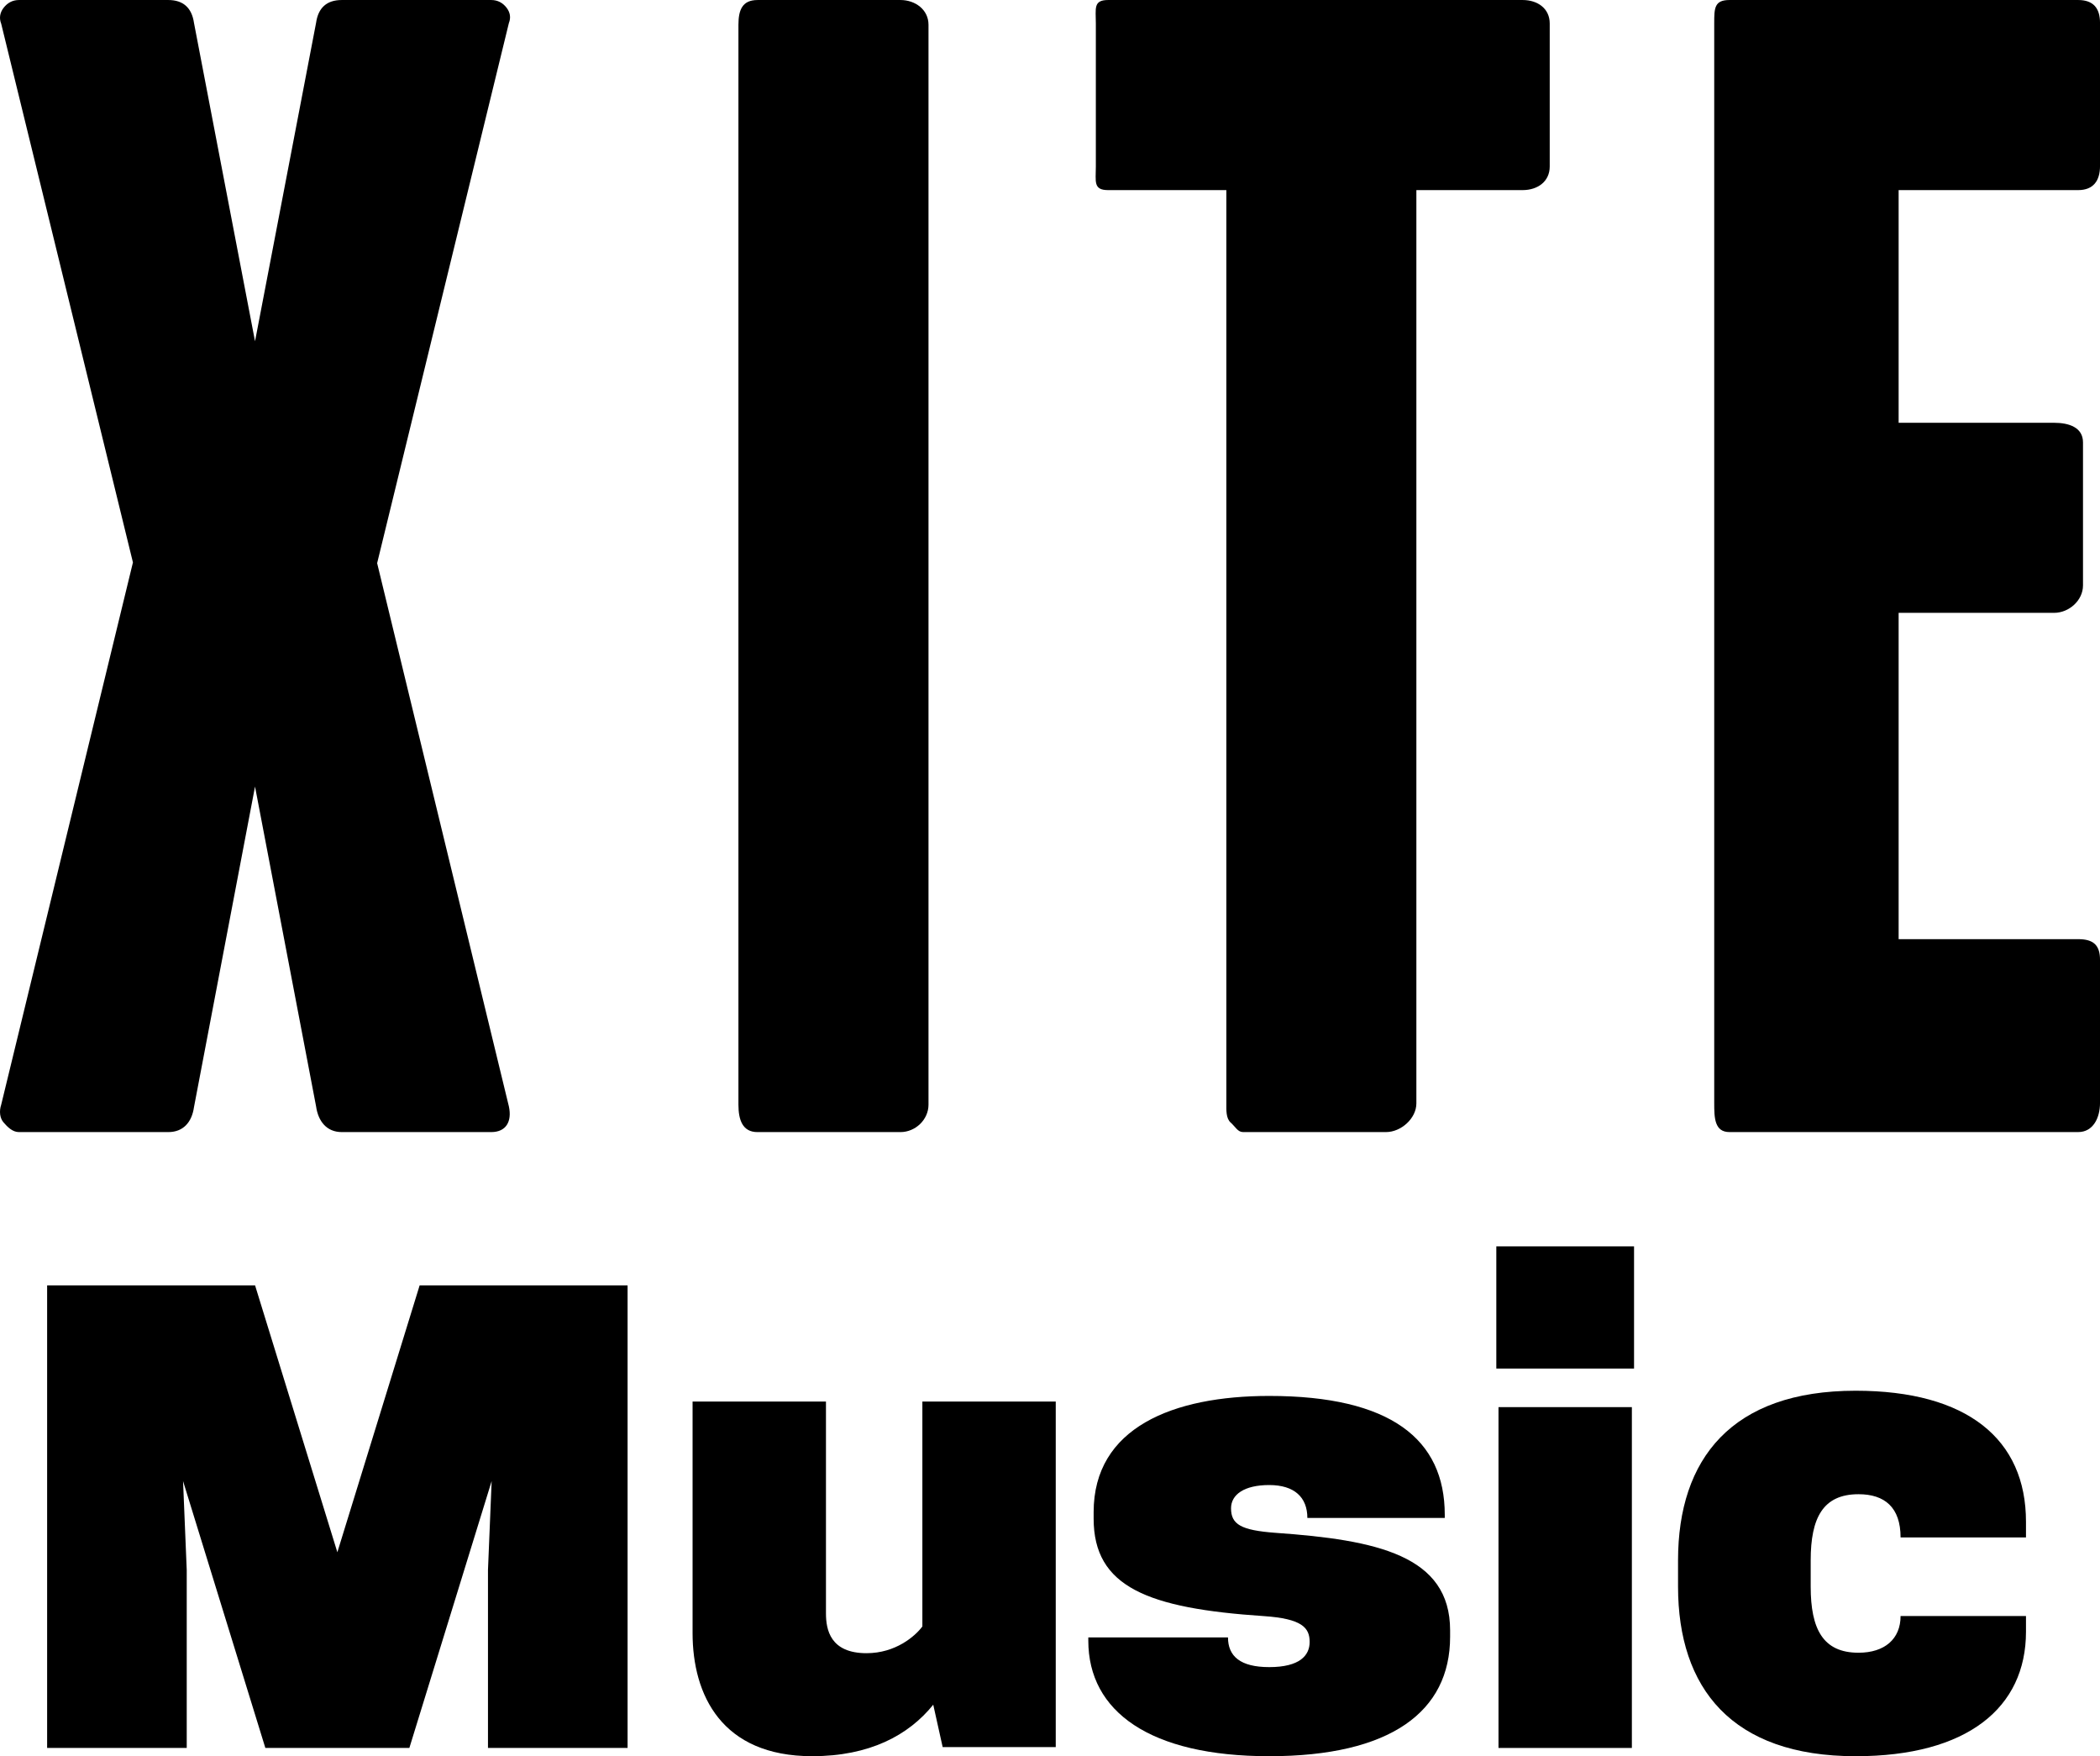 <svg width="493.54" height="412.65" enable-background="new 0 0 1600 900" version="1.1" viewBox="0 0 493.54 412.64" xml:space="preserve" xmlns="http://www.w3.org/2000/svg"><g transform="translate(-52.455 -51.336)"><path d="m56.886 51.334h35.117c3.523 0 5.534 1.852 6.041 5.373l14.347 74.813 14.35-74.834c0.5-3.522 2.51-5.352 6.04-5.352h35.12c1.51 0 2.7 0.653 3.59 1.787 0.88 1.133 1.06 2.374 0.56 3.631l-30.96 126.9 30.96 127.64c0.76 3.53-0.63 6.04-4.15 6.04h-35.12c-3.53 0-5.54-2.51-6.04-6.04l-14.35-75.14-14.347 75.33c-0.507 3.53-2.518 5.85-6.041 5.85h-35.117c-1.511 0-2.708-1.25-3.586-2.26-0.886-1-1.074-2.64-0.567-4.16l30.965-127.43-30.965-126.59c-0.507-1.256-0.319-2.589 0.567-3.722 0.878-1.133 2.075-1.834 3.586-1.834z"/><path d="m230.47 51.334h33.6c3.52 0 6.6 2.289 6.6 5.811v253.74c0 3.54-3.08 6.45-6.6 6.45h-33.6c-3.53 0-4.47-2.91-4.47-6.44v-253.74c0-3.527 0.94-5.816 4.47-5.816z"/><path d="m312.88 51.334h97.42c3.53 0 6.37 1.996 6.37 5.518v33.605c0 3.529-2.84 5.543-6.37 5.543h-24.97v214.59c0 3.53-3.6 6.74-7.12 6.74h-33.61c-1.26 0-1.77-1.22-2.91-2.23-1.13-1-1.02-2.99-1.02-4.51v-214.59h-27.79c-3.52 0-2.88-2.014-2.88-5.543v-33.605c0-3.522-0.64-5.518 2.88-5.518z"/><path d="m458.92 51.334h81.94c3.52 0 5.14 1.871 5.14 5.393v33.605c0 3.529-1.62 5.668-5.14 5.668h-42.19v54.67h36.53c3.52 0 6.8 1.09 6.8 4.61v33.6c0 3.53-3.28 6.45-6.8 6.45h-36.53v76.67h42.19c3.52 0 5.14 1.34 5.14 4.87v33.6c0 3.53-1.62 6.86-5.14 6.86h-81.94c-3.53 0-3.59-3.33-3.59-6.86v-253.74c0-3.525 0.06-5.396 3.59-5.396z"/><g transform="scale(1.109 .902)" style="font-feature-settings:normal;font-variant-caps:normal;font-variant-ligatures:normal;font-variant-numeric:normal" aria-label="Music"><path d="m151.49 442.72-0.779 23.173v46.345h29.585v-120.5h-44.066l-17.439 69.518-17.439-69.518h-44.066v120.5h29.585v-46.345l-0.779-23.173 17.439 69.518h30.519z" stroke-width="2.22"/><path d="m194.07 422.01v60.283c0 16.132 6.145 32.094 25.347 32.094 12.136 0 20.431-5.434 25.654-13.415l1.997 11.038 23.964 4.2e-4 -1.8e-4 -25.472 1.8e-4 -64.529h-28.265v58.585c-1.536 2.547-5.684 6.962-11.828 6.962-7.681 0-8.602-6.113-8.602-10.359v-55.189z" stroke-width="2.312"/><path d="m316.27 491.18c-6.147 0-8.735-2.859-8.735-7.737h-29.602v0.841c0 18.501 13.102 30.106 38.337 30.106 25.72 0 38.337-11.605 38.337-31.115v-1.682c0-19.51-15.529-23.547-37.043-25.397-7.279-0.673-9.382-2.187-9.382-6.391 0-3.532 2.75-6.055 8.088-6.055 5.338 0 8.088 3.196 8.088 8.578h29.117v-0.841c0-19.678-11.485-30.947-37.205-30.947-20.382 0-37.205 8.241-37.205 30.274v1.682c0 17.828 11.485 23.379 36.072 25.397 8.088 0.673 9.706 3.027 9.706 6.728 0 3.532-2.103 6.559-8.573 6.559z" stroke-width="2.361"/><path d="m364.86 512.24h28.265v-88.785h-28.265zm28.726-130.66h-29.187v31.828h29.187z" stroke-width="2.296"/><path d="m431.02 470.2v-6.825c0-11.09 2.611-17.233 10.139-17.233 5.53 0 8.91 3.412 8.91 11.261h26.576v-4.095c0-21.498-12.443-34.124-36.1-34.124-26.268 0-37.636 17.745-37.636 44.191v6.825c0 26.446 11.368 44.191 37.636 44.191 23.657 0 36.1-12.626 36.1-32.418v-4.095h-26.576c0 5.972-3.38 9.555-8.91 9.555-7.527 0-10.139-6.142-10.139-17.233z" stroke-width="2.317"/></g></g></svg>
